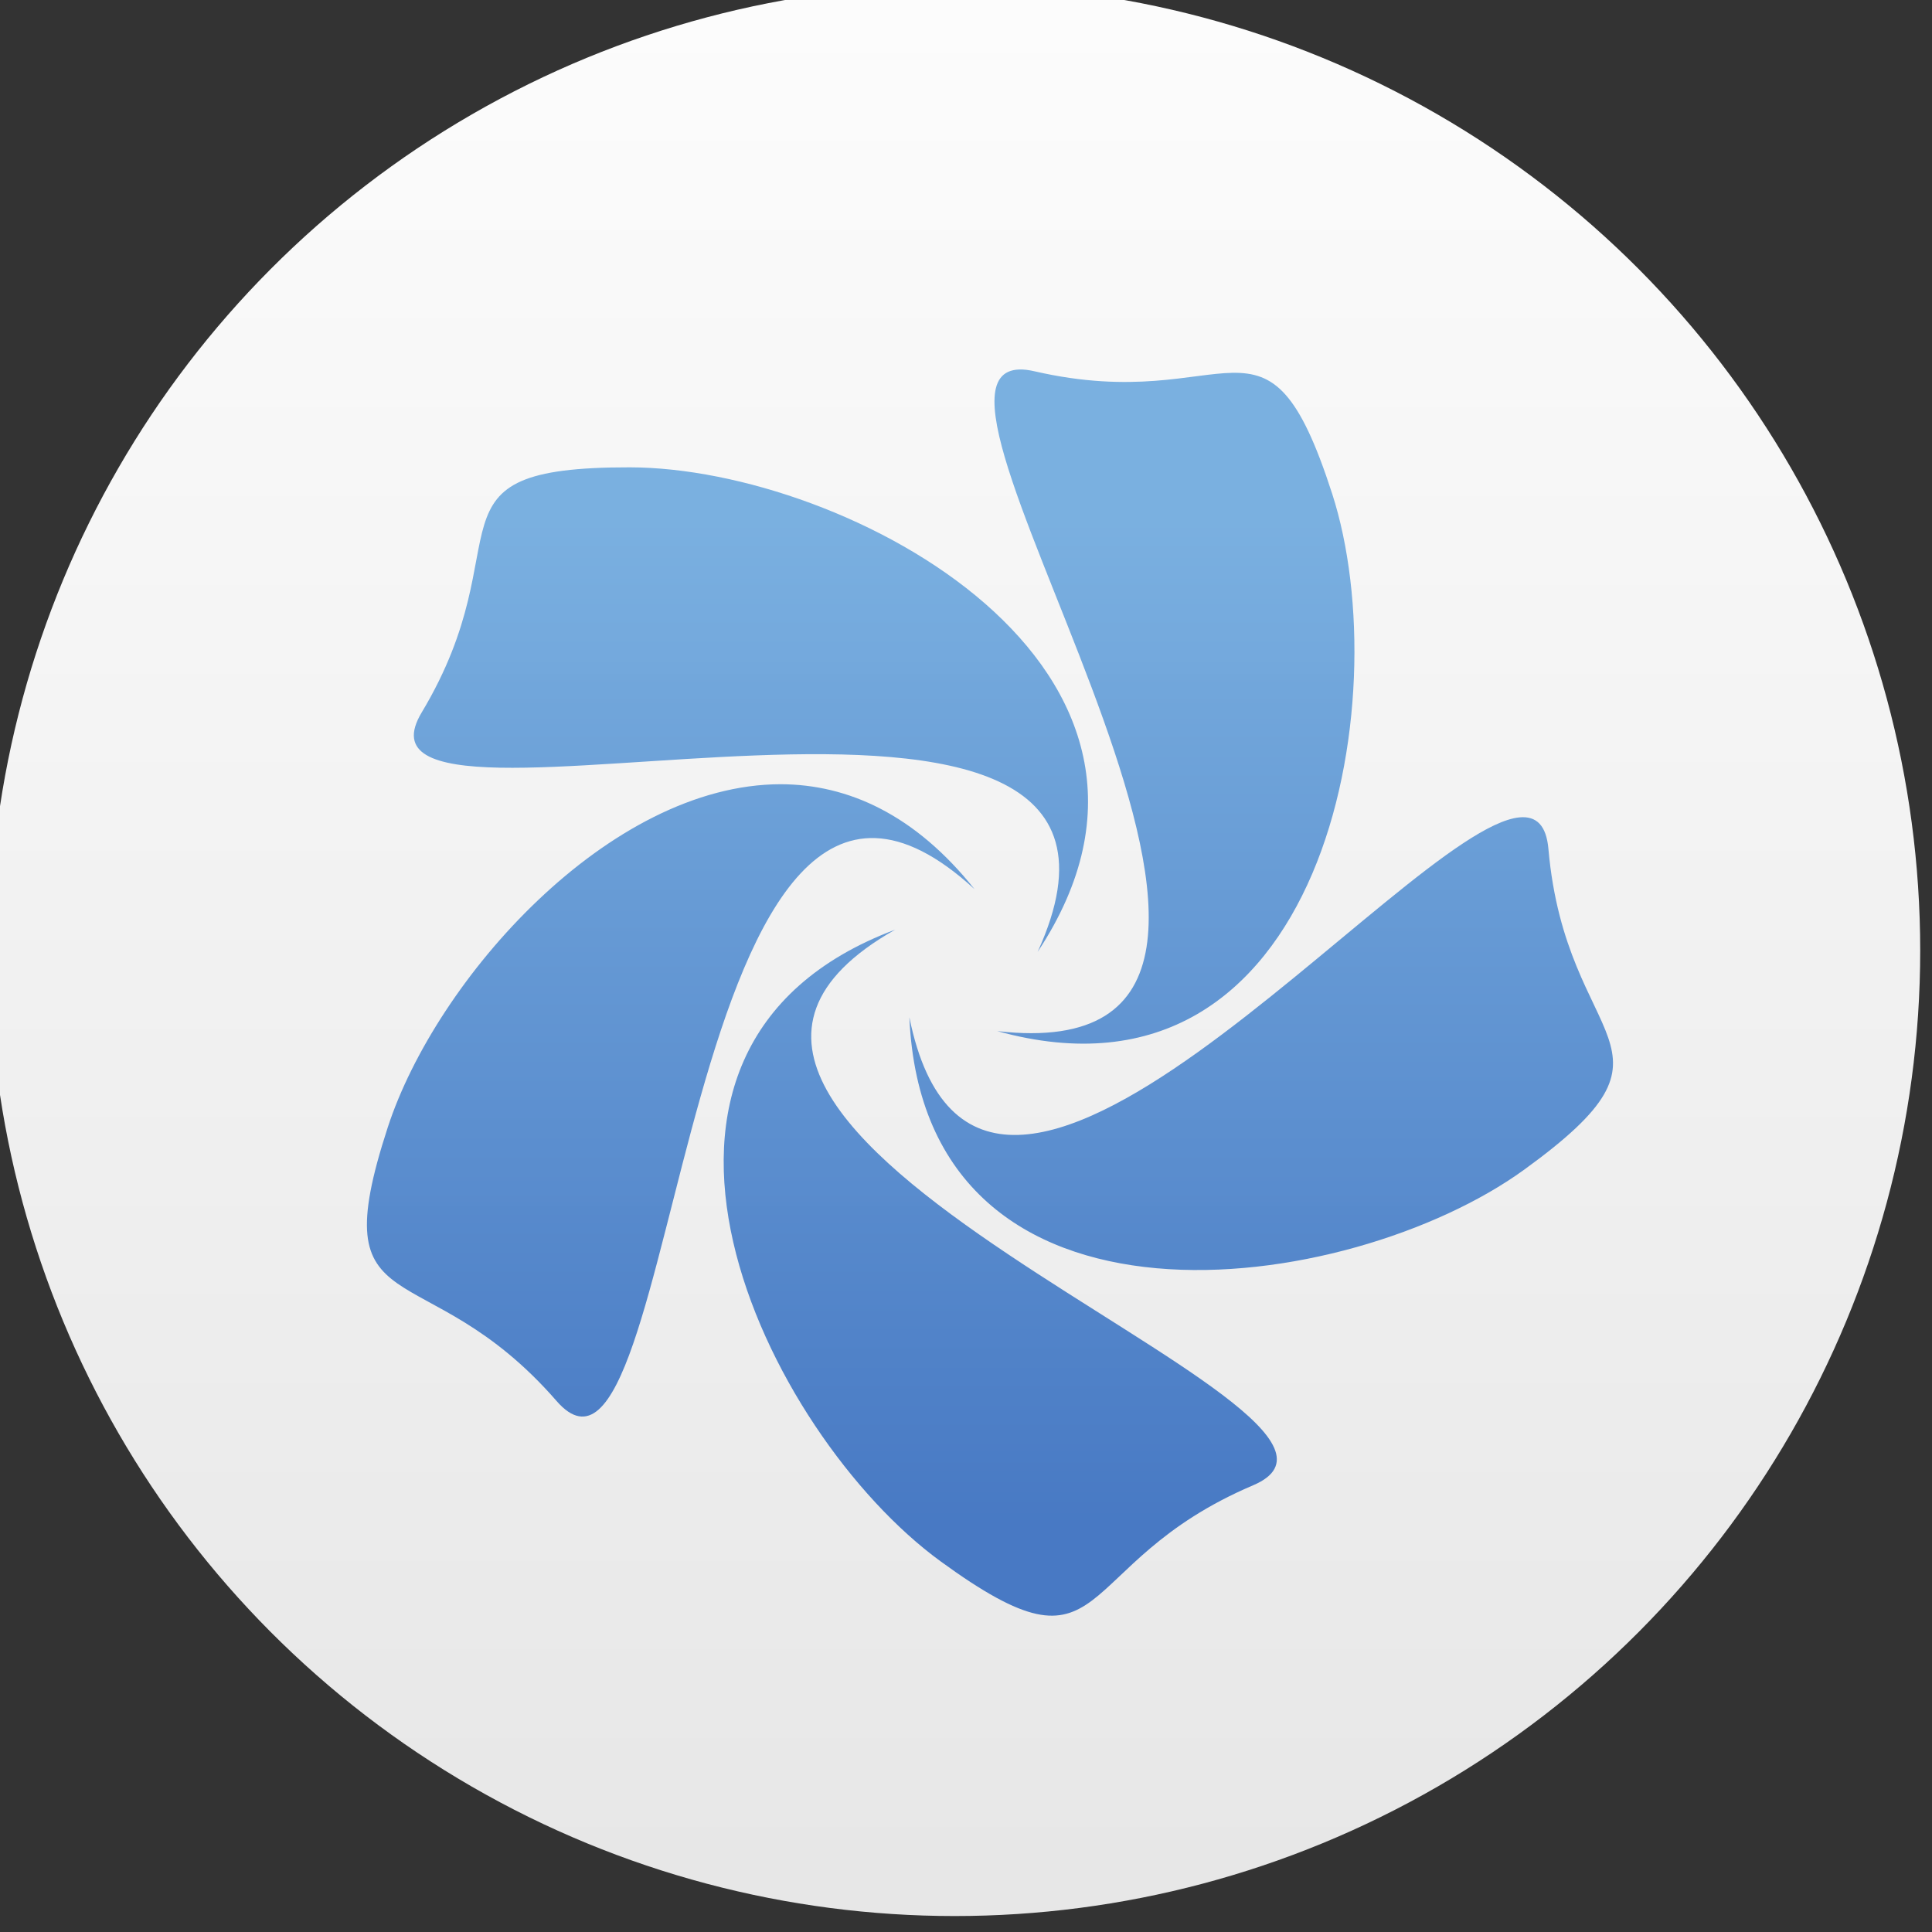 <svg xmlns="http://www.w3.org/2000/svg" viewBox="0 0 48 48"><rect x="0" y="0" width="48" height="48" fill="#333333" stroke="none"/><defs><linearGradient x2="0" y1="545.8" y2="517.8" gradientUnits="userSpaceOnUse"><stop stop-color="#3889e9"/><stop offset="1" stop-color="#5ea5fb"/></linearGradient><linearGradient id="0" x2="0" y1="545.14" y2="518.14" gradientUnits="userSpaceOnUse"><stop stop-color="#e7e7e7"/><stop offset="1" stop-color="#fcfcfc"/></linearGradient><linearGradient id="1" x2="0" y1="814.86" y2="790.64" gradientUnits="userSpaceOnUse"><stop stop-color="#2b65bd"/><stop offset="1" stop-color="#64a3dc"/></linearGradient></defs><g transform="matrix(1.128 0 0 1.128-363.53-568.86)"><circle cx="400.57" cy="531.8" r="14" fill="url(#0)" transform="matrix(1.519 0 0 1.519-265.16-282.56)"/><path fill="url(#1)" fill-opacity=".85" fill-rule="evenodd" d="m674.86 786.86c-3.343.108 8.905 17.01-.528 15.926 7.866 2.179 9.667-7.973 8.06-12.94-1.591-4.919-2.418-1.85-7.159-2.942-.142-.033-.266-.048-.374-.044m-9.373 2.355c-5.17-.007-2.506 1.729-5.01 5.902-2.392 3.985 18.895-3.152 14.827 5.763 4.503-6.807-4.596-11.658-9.816-11.665m3.638 7.628c-4.137-.001-8.3 4.691-9.464 8.257-1.604 4.915.869 2.919 4.063 6.59 3.05 3.507 2.842-18.946 10.06-12.321-1.429-1.796-3.045-2.521-4.664-2.526m17.782.798c-2.793.267-12.981 13.217-14.686 4.813.358 8.154 10.573 6.73 14.799 3.668 4.187-3.034 1.01-2.873.584-7.721-.051-.579-.298-.798-.697-.76m-15.02 2.7c-7.644 2.86-3.133 12.135 1.085 15.208 4.179 3.045 3.045.074 7.523-1.83 4.277-1.818-17.14-8.557-8.609-13.379" transform="matrix(.915 0 0 .915-272.77-207.53)"/></g></svg>